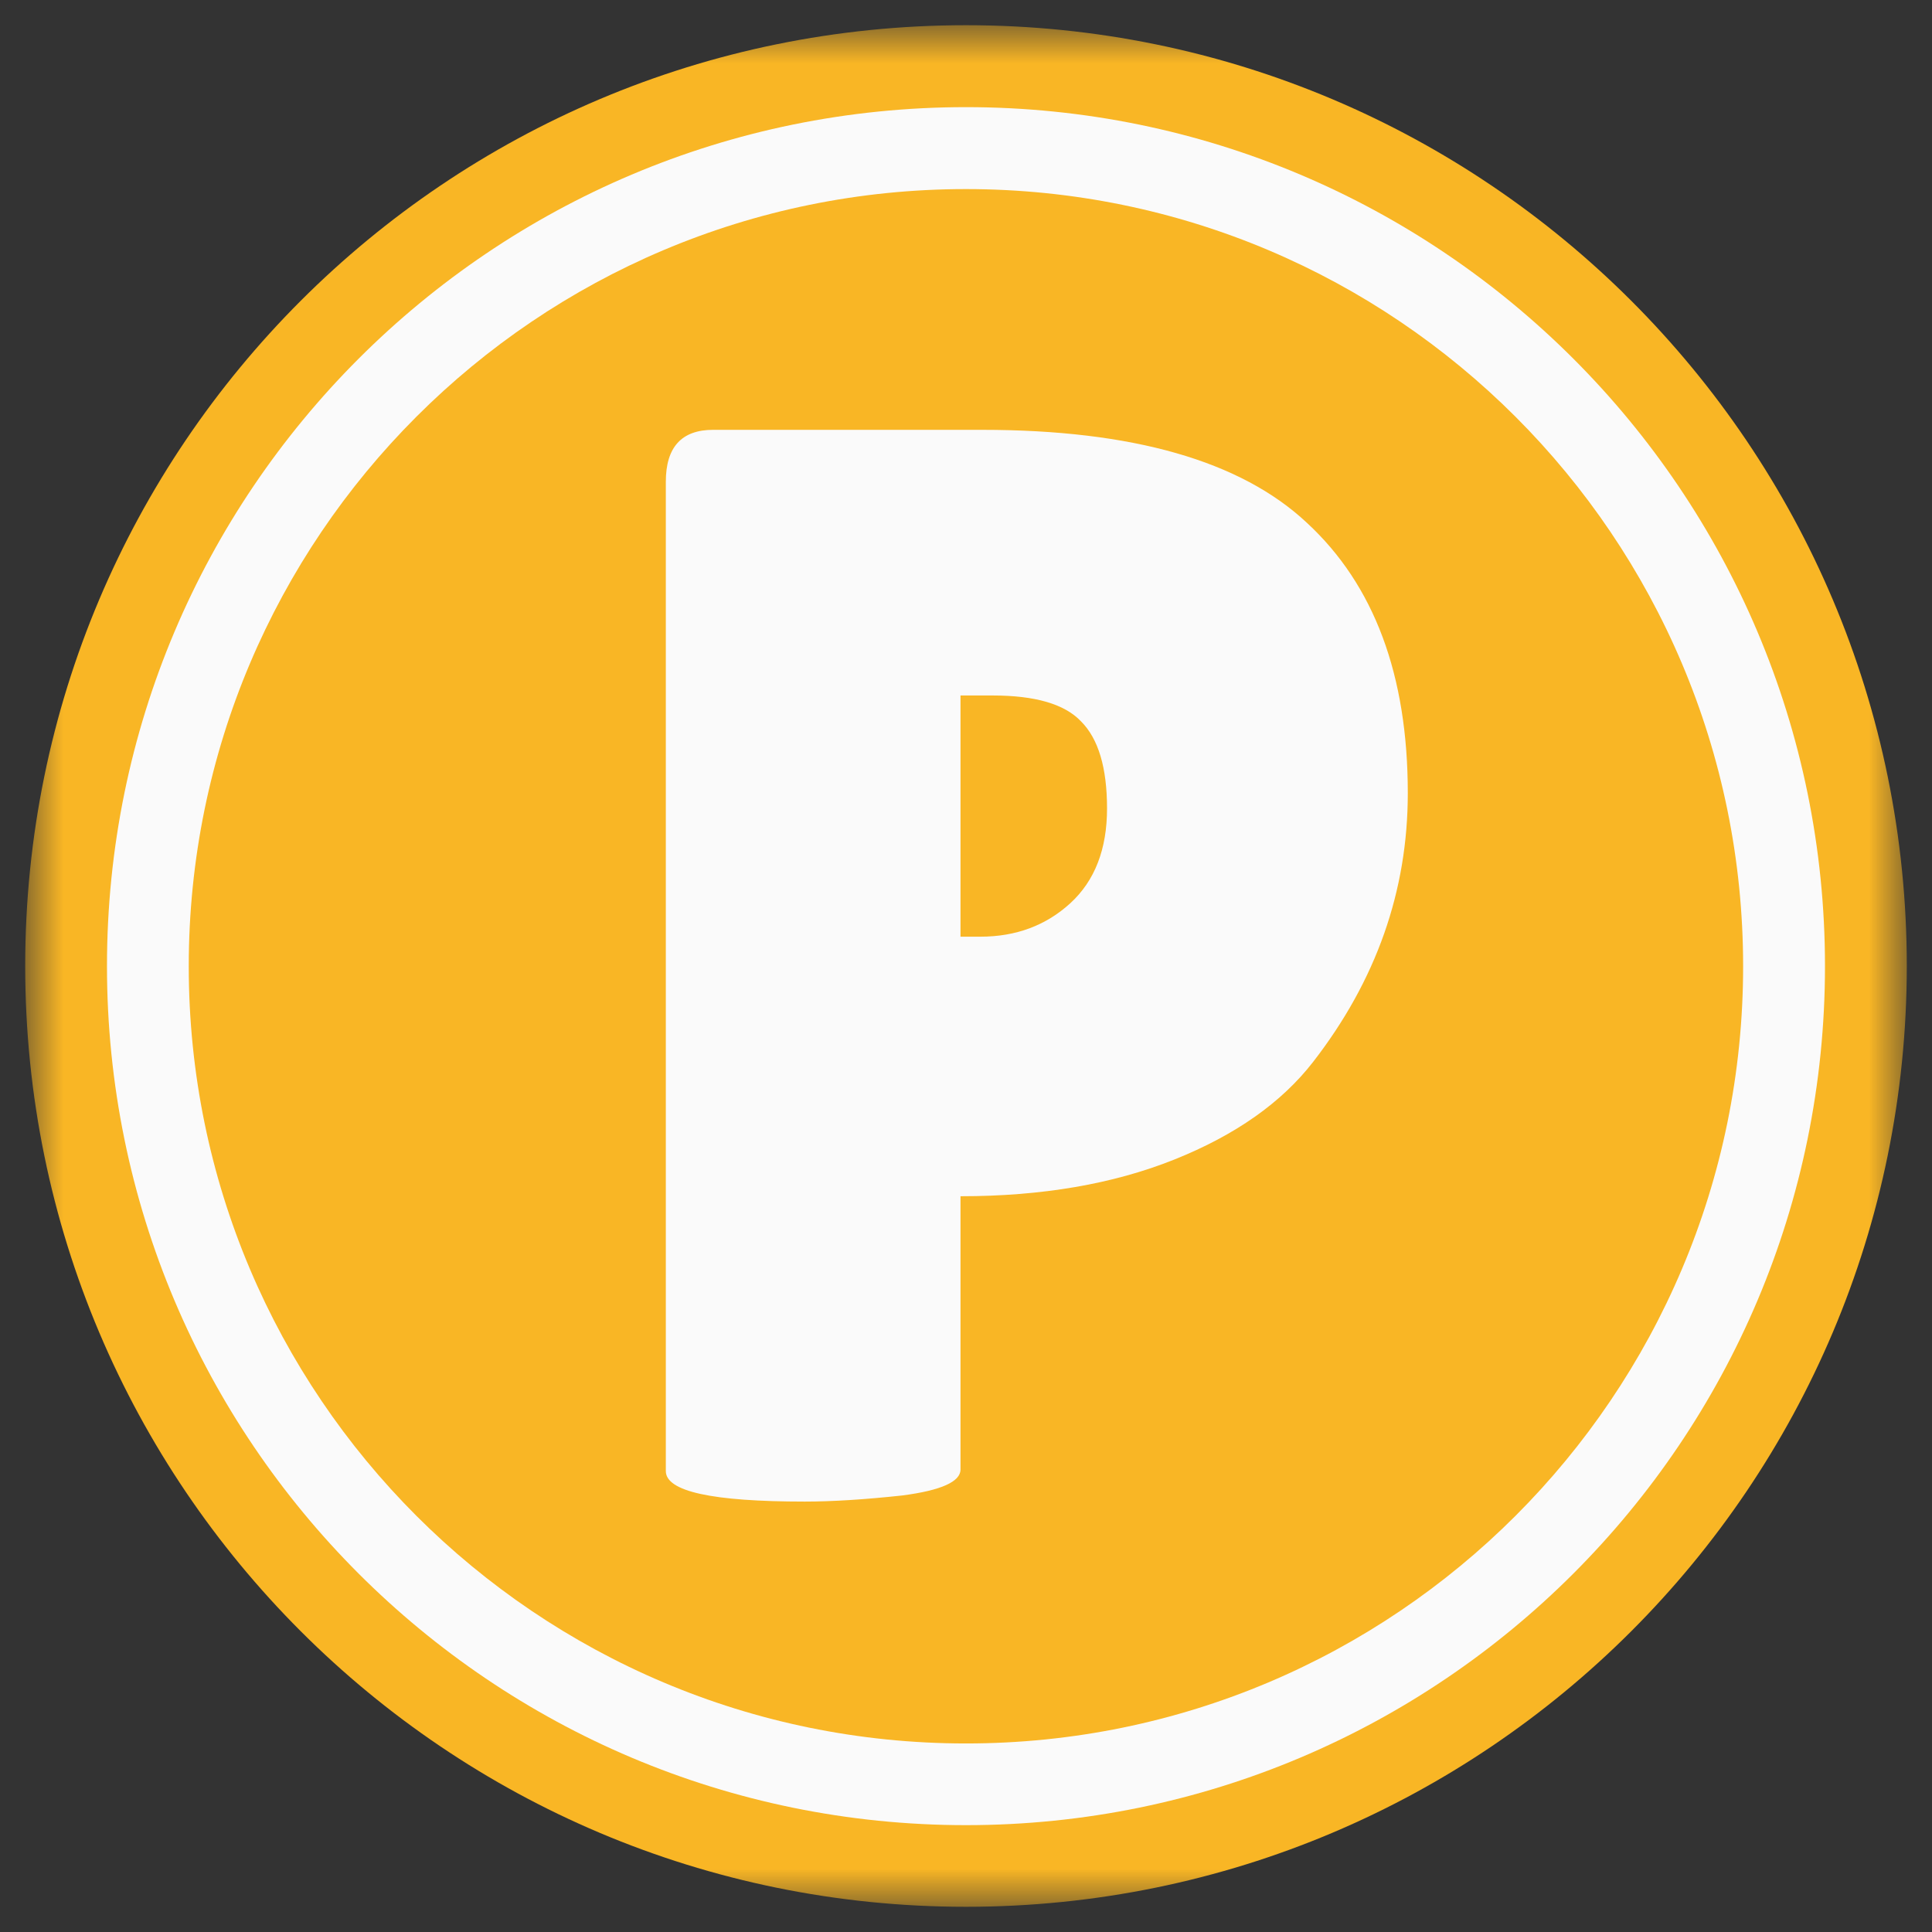 <svg width="46" height="46" viewBox="0 0 46 46" fill="none" xmlns="http://www.w3.org/2000/svg">
    <rect x="0" y="0" width="46" height="46" fill="#333333" stroke="none"/>
    <mask id="mask0_325_1881" style="mask-type:luminance" maskUnits="userSpaceOnUse" x="0" y="0" width="46" height="46">
        <path d="M45.4 0.6H0.6V45.4H45.4V0.6Z" fill="white"/>
    </mask>
    <g mask="url(#mask0_325_1881)">
        <path d="M45.4 23C45.4 10.629 35.371 0.6 23 0.6C10.629 0.6 0.6 10.629 0.6 23C0.6 35.371 10.629 45.4 23 45.4C35.371 45.4 45.4 35.371 45.4 23Z"
              fill="#F9B625"/>
        <path d="M43.452 23.003C43.452 11.708 34.295 2.551 23 2.551C11.704 2.551 2.547 11.708 2.547 23.003C2.547 34.299 11.704 43.456 23 43.456C34.295 43.456 43.452 34.299 43.452 23.003Z"
              fill="#FAFAFA"/>
        <path d="M22.999 4.502C12.779 4.502 4.494 12.787 4.494 23.007C4.494 33.226 12.779 41.511 22.999 41.511C33.218 41.511 41.503 33.227 41.503 23.007C41.503 12.787 33.218 4.502 22.999 4.502Z"
              fill="#F9B625"/>
        <path d="M19.161 35.752C16.956 35.752 15.853 35.51 15.853 35.025V11.47C15.853 10.646 16.229 10.234 16.98 10.234H23.378C26.964 10.234 29.545 10.973 31.12 12.451C32.719 13.93 33.519 16.074 33.519 18.885C33.519 21.212 32.768 23.344 31.265 25.283C30.514 26.252 29.412 27.028 27.958 27.609C26.504 28.191 24.807 28.482 22.869 28.482V34.989C22.869 35.279 22.408 35.485 21.487 35.606C20.591 35.703 19.815 35.752 19.161 35.752ZM22.869 16.559V22.302H23.341C24.189 22.302 24.904 22.036 25.486 21.503C26.067 20.969 26.358 20.218 26.358 19.249C26.358 18.279 26.152 17.589 25.74 17.177C25.352 16.765 24.65 16.559 23.632 16.559H22.869Z"
              fill="#FAFAFA"/>
    </g>
</svg>
